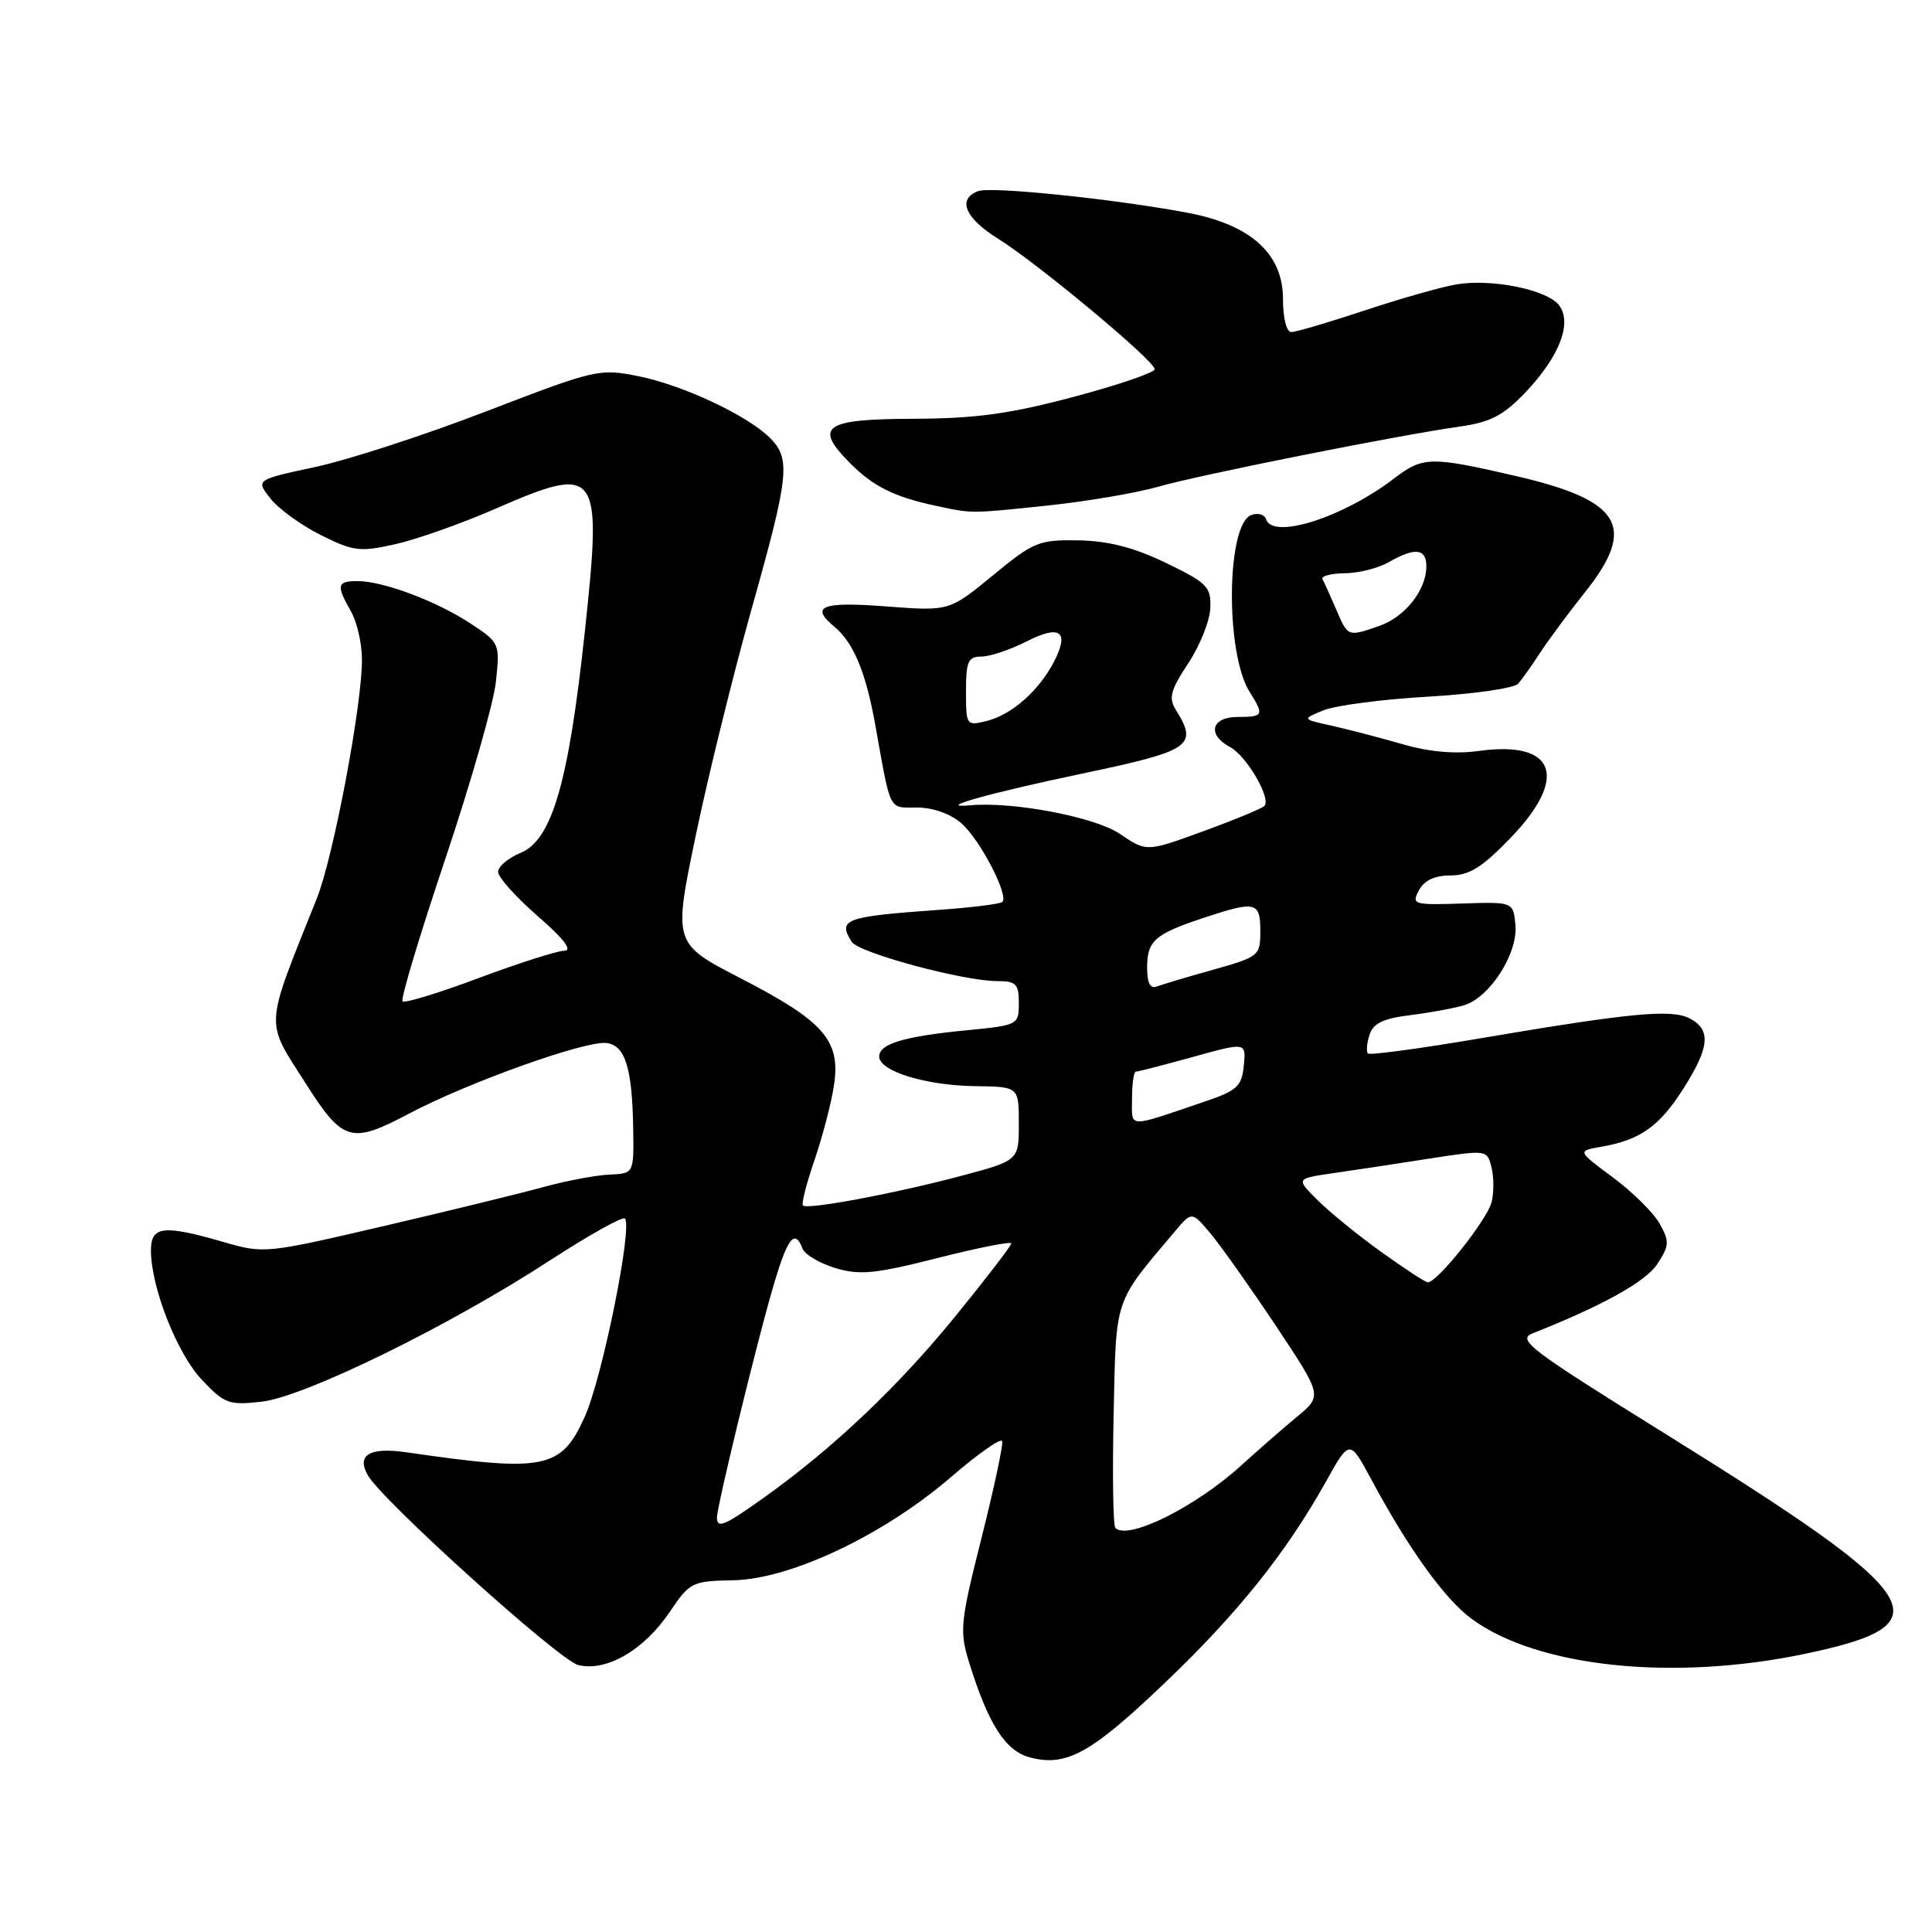 <?xml version="1.0" encoding="UTF-8" standalone="no"?>
<!DOCTYPE svg PUBLIC "-//W3C//DTD SVG 1.1//EN" "http://www.w3.org/Graphics/SVG/1.1/DTD/svg11.dtd" >
<svg xmlns="http://www.w3.org/2000/svg" xmlns:xlink="http://www.w3.org/1999/xlink" version="1.1" viewBox="0 0 256 256">
 <g >
 <path fill="currentColor"
d=" M 154.41 222.93 C 164.07 213.69 170.37 205.82 175.67 196.36 C 178.83 190.70 178.83 190.70 181.67 195.97 C 186.66 205.26 191.41 211.86 194.99 214.50 C 203.73 220.93 221.72 222.81 239.22 219.13 C 257.91 215.20 255.74 211.81 220.62 189.96 C 202.57 178.74 200.95 177.51 203.12 176.66 C 212.43 172.97 218.06 169.83 219.61 167.48 C 221.20 165.04 221.23 164.50 219.91 162.13 C 219.10 160.69 216.30 157.93 213.70 156.00 C 208.98 152.50 208.98 152.50 212.24 151.94 C 217.34 151.05 219.90 149.23 223.07 144.23 C 226.53 138.78 226.75 136.47 223.94 134.97 C 221.53 133.68 216.24 134.17 196.10 137.59 C 188.18 138.94 181.50 139.84 181.26 139.59 C 181.02 139.35 181.11 138.24 181.46 137.13 C 181.94 135.61 183.26 134.96 186.80 134.52 C 189.39 134.20 192.61 133.61 193.97 133.21 C 197.41 132.19 201.17 126.31 200.80 122.53 C 200.50 119.50 200.50 119.50 193.73 119.72 C 187.28 119.93 187.01 119.85 188.02 117.97 C 188.72 116.65 190.11 116.00 192.22 116.00 C 194.69 116.00 196.41 114.92 200.18 111.00 C 207.89 103.01 206.11 98.11 196.01 99.50 C 192.81 99.94 189.40 99.64 185.84 98.61 C 182.90 97.76 178.70 96.66 176.50 96.17 C 172.50 95.29 172.50 95.29 175.40 94.11 C 176.99 93.47 183.23 92.65 189.26 92.31 C 195.29 91.96 200.65 91.19 201.17 90.59 C 201.69 89.99 203.00 88.15 204.07 86.50 C 205.14 84.85 207.81 81.25 210.00 78.50 C 216.95 69.79 214.88 66.30 200.80 63.06 C 189.48 60.45 188.55 60.48 184.65 63.45 C 177.93 68.58 168.67 71.52 167.77 68.82 C 167.56 68.17 166.67 67.91 165.79 68.25 C 162.49 69.52 162.34 86.59 165.60 91.71 C 167.53 94.77 167.42 95.00 164.00 95.00 C 160.50 95.00 159.90 97.34 162.99 98.99 C 165.20 100.18 168.49 105.84 167.53 106.80 C 167.19 107.14 163.54 108.65 159.42 110.15 C 151.92 112.89 151.92 112.89 148.40 110.50 C 145.09 108.25 134.22 106.18 128.50 106.71 C 123.69 107.16 130.97 105.11 143.75 102.43 C 157.82 99.47 158.77 98.81 155.81 94.07 C 154.82 92.48 155.09 91.47 157.43 87.92 C 158.98 85.59 160.30 82.29 160.37 80.59 C 160.49 77.76 159.99 77.25 154.52 74.60 C 150.26 72.54 146.91 71.68 142.93 71.60 C 137.65 71.51 136.98 71.78 131.55 76.25 C 125.78 80.99 125.78 80.99 117.39 80.35 C 108.88 79.70 107.28 80.33 110.57 83.05 C 113.09 85.15 114.73 89.08 115.97 96.01 C 118.08 107.77 117.69 107.00 121.51 107.00 C 123.60 107.00 125.94 107.83 127.38 109.08 C 129.83 111.21 133.70 118.63 132.82 119.51 C 132.56 119.78 128.77 120.25 124.42 120.56 C 111.93 121.45 110.96 121.81 112.86 124.80 C 113.78 126.26 127.65 130.00 132.13 130.00 C 134.64 130.00 135.00 130.37 135.00 132.92 C 135.00 135.79 134.89 135.85 128.25 136.50 C 119.79 137.32 116.50 138.30 116.50 139.99 C 116.50 141.94 122.66 143.84 129.25 143.92 C 135.00 144.00 135.00 144.00 135.00 148.89 C 135.00 153.78 135.00 153.78 127.25 155.84 C 118.37 158.19 106.98 160.32 106.39 159.73 C 106.17 159.51 106.87 156.80 107.93 153.70 C 108.99 150.61 110.16 146.14 110.51 143.77 C 111.40 137.86 109.19 135.33 98.12 129.62 C 89.22 125.02 89.22 125.02 92.18 110.76 C 93.81 102.92 97.14 89.42 99.57 80.76 C 104.57 63.01 104.80 60.80 102.03 58.03 C 99.04 55.04 90.51 51.04 84.60 49.85 C 79.44 48.81 78.92 48.93 64.53 54.47 C 56.41 57.60 46.19 60.93 41.82 61.87 C 33.88 63.57 33.88 63.57 35.83 66.05 C 36.90 67.42 39.91 69.60 42.51 70.90 C 46.84 73.06 47.69 73.16 52.37 72.11 C 55.19 71.48 61.10 69.39 65.49 67.48 C 79.38 61.43 79.82 62.04 77.48 83.80 C 75.35 103.67 73.14 111.29 69.00 113.00 C 67.35 113.68 66.00 114.82 66.00 115.53 C 66.00 116.24 68.36 118.87 71.25 121.39 C 74.71 124.39 75.91 125.96 74.77 125.98 C 73.82 125.99 68.73 127.62 63.45 129.59 C 58.17 131.57 53.63 132.96 53.34 132.68 C 53.06 132.40 55.61 123.92 59.00 113.83 C 62.38 103.75 65.40 93.18 65.71 90.35 C 66.25 85.26 66.22 85.17 62.38 82.64 C 57.87 79.66 50.78 77.00 47.37 77.00 C 44.64 77.00 44.53 77.55 46.50 81.00 C 47.29 82.38 47.95 85.22 47.96 87.33 C 48.02 93.22 44.19 113.51 41.98 119.05 C 34.97 136.59 35.06 135.02 40.59 143.69 C 45.43 151.29 46.55 151.61 54.14 147.59 C 62.02 143.42 77.71 137.81 80.41 138.21 C 82.85 138.56 83.77 141.52 83.90 149.50 C 84.00 155.50 84.00 155.50 80.75 155.64 C 78.96 155.72 75.03 156.46 72.00 157.29 C 68.97 158.13 59.42 160.46 50.76 162.48 C 35.24 166.10 34.95 166.13 29.61 164.57 C 21.67 162.27 20.00 162.46 20.00 165.66 C 20.00 170.56 23.44 179.32 26.73 182.81 C 29.75 186.01 30.32 186.22 34.67 185.73 C 40.36 185.09 59.53 175.70 72.87 167.01 C 78.03 163.66 82.49 161.16 82.80 161.46 C 83.86 162.52 79.81 182.56 77.49 187.71 C 74.36 194.68 72.22 195.10 53.88 192.44 C 48.98 191.73 47.21 192.77 48.73 195.47 C 50.57 198.78 74.09 219.99 76.60 220.62 C 80.33 221.55 85.29 218.68 88.73 213.61 C 91.41 209.63 91.68 209.50 97.23 209.39 C 104.78 209.23 117.11 203.39 126.00 195.73 C 129.57 192.65 132.63 190.50 132.79 190.95 C 132.96 191.40 131.72 197.17 130.06 203.77 C 127.26 214.86 127.13 216.11 128.37 220.14 C 130.93 228.43 133.19 231.99 136.45 232.86 C 141.30 234.15 144.56 232.35 154.41 222.93 Z  M 138.86 66.98 C 144.00 66.44 150.53 65.33 153.36 64.52 C 158.88 62.93 185.27 57.67 193.50 56.51 C 197.51 55.94 199.21 55.05 202.12 52.00 C 206.62 47.26 208.34 42.85 206.61 40.48 C 205.10 38.41 197.71 36.89 193.00 37.68 C 191.07 38.00 185.61 39.55 180.85 41.13 C 176.10 42.71 171.71 44.00 171.10 44.00 C 170.47 44.00 170.00 42.14 170.00 39.60 C 170.00 33.63 165.74 29.78 157.40 28.20 C 147.69 26.37 131.30 24.67 129.59 25.33 C 126.81 26.39 127.86 28.89 132.25 31.63 C 137.54 34.93 153.00 47.81 153.00 48.92 C 153.00 49.37 148.16 51.02 142.25 52.59 C 133.76 54.85 129.30 55.46 121.01 55.49 C 109.12 55.53 107.77 56.50 112.71 61.44 C 115.73 64.47 118.55 65.86 124.00 67.02 C 128.90 68.07 128.50 68.07 138.86 66.98 Z  M 147.79 202.46 C 147.49 202.16 147.39 195.42 147.56 187.48 C 147.91 171.70 147.52 172.84 155.71 163.13 C 157.93 160.50 157.93 160.50 160.44 163.50 C 161.82 165.15 165.71 170.65 169.09 175.72 C 175.22 184.94 175.22 184.94 171.87 187.72 C 170.02 189.25 166.71 192.14 164.50 194.15 C 158.41 199.69 149.47 204.14 147.79 202.46 Z  M 95.00 201.08 C 95.00 199.63 99.94 179.27 102.23 171.25 C 104.29 164.06 105.27 162.67 106.34 165.44 C 106.64 166.24 108.61 167.40 110.70 168.03 C 113.93 168.99 115.97 168.79 124.25 166.69 C 129.61 165.33 134.00 164.46 134.00 164.76 C 134.00 165.06 130.67 169.40 126.60 174.40 C 119.03 183.70 110.49 191.81 101.38 198.33 C 96.03 202.16 95.00 202.61 95.00 201.08 Z  M 183.00 165.87 C 179.97 163.70 176.20 160.63 174.60 159.04 C 171.71 156.17 171.71 156.17 176.60 155.46 C 179.30 155.07 185.00 154.21 189.27 153.54 C 197.03 152.34 197.05 152.34 197.63 154.67 C 197.95 155.95 197.96 158.02 197.65 159.28 C 197.05 161.65 190.35 170.06 189.17 169.91 C 188.80 169.87 186.03 168.05 183.00 165.87 Z  M 150.00 145.57 C 150.00 143.61 150.23 142.00 150.51 142.00 C 150.79 142.00 154.20 141.12 158.07 140.05 C 165.12 138.09 165.12 138.09 164.81 141.21 C 164.54 143.96 163.93 144.52 159.50 146.01 C 149.20 149.50 150.00 149.54 150.00 145.57 Z  M 152.00 128.23 C 152.00 124.66 152.98 123.79 159.43 121.64 C 166.38 119.33 167.00 119.47 167.00 123.37 C 167.00 126.64 166.83 126.78 160.80 128.48 C 157.39 129.43 154.02 130.44 153.30 130.71 C 152.41 131.06 152.00 130.27 152.00 128.23 Z  M 128.00 91.61 C 128.00 87.64 128.28 87.00 130.04 87.00 C 131.16 87.00 133.84 86.10 135.99 85.01 C 140.49 82.71 141.75 83.65 139.64 87.72 C 137.65 91.54 134.03 94.72 130.75 95.53 C 128.05 96.20 128.00 96.13 128.00 91.61 Z  M 177.05 80.75 C 176.28 78.96 175.47 77.16 175.24 76.75 C 175.02 76.34 176.33 75.98 178.17 75.96 C 180.00 75.95 182.62 75.29 184.00 74.50 C 187.49 72.50 189.00 72.66 189.00 75.04 C 189.00 78.17 186.19 81.74 182.78 82.93 C 178.57 84.40 178.62 84.41 177.05 80.75 Z "/>
</g>
</svg>